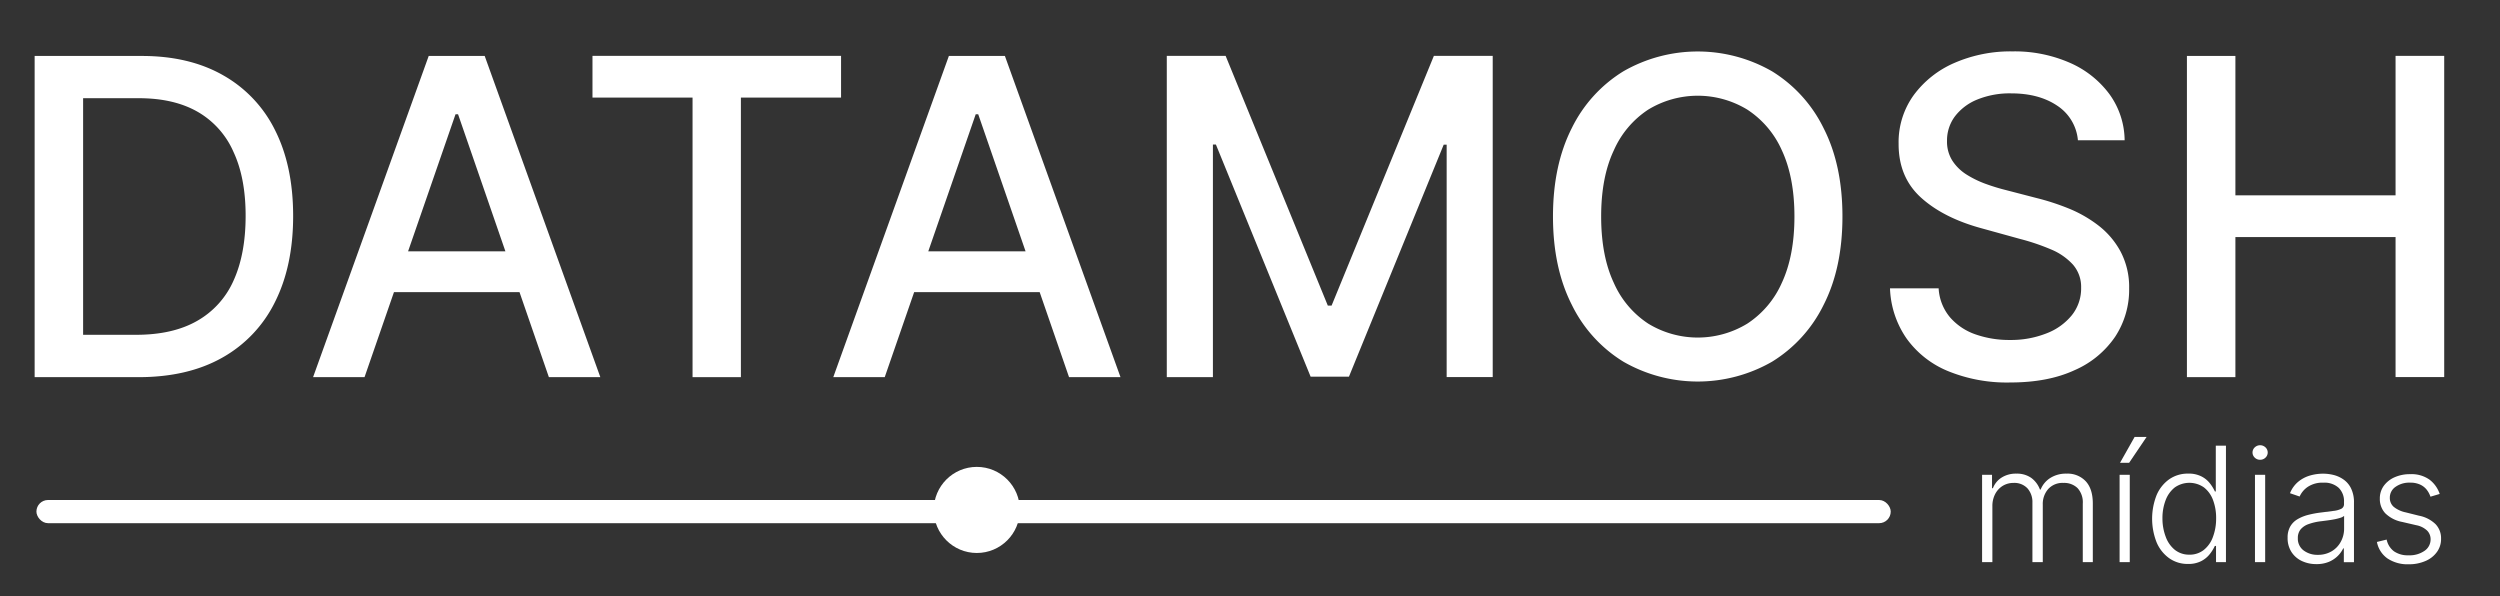 <svg id="Camada_1" data-name="Camada 1" xmlns="http://www.w3.org/2000/svg" viewBox="0 0 755 180"><rect x="0" y="0" width="755" height="180" fill="#333333" stroke="none"/><defs><style>.cls-1{fill:#fff;}</style></defs><title>logov1</title><path class="cls-1" d="M41.87,113.9H10.46v-97h32.4q14.27,0,24.49,5.81A38.66,38.66,0,0,1,83.06,39.3q5.47,10.83,5.47,25.94T83,91.3a38.92,38.92,0,0,1-15.94,16.75Q56.65,113.9,41.87,113.9ZM25.1,101.11h16q11.09,0,18.43-4.2a26.06,26.06,0,0,0,11-12.17q3.64-8,3.65-19.5T70.51,45.87A25.86,25.86,0,0,0,59.73,33.79Q52.58,29.67,42,29.66H25.1Z"/><path class="cls-1" d="M110.09,113.9H94.55l34.92-97h16.91l34.92,97H165.76L138.33,34.5h-.76Zm2.61-38h50.4V88.22H112.7Z"/><path class="cls-1" d="M178.93,29.47V16.87H254v12.6H223.75V113.9h-14.6V29.47Z"/><path class="cls-1" d="M267.19,113.9H251.65l34.91-97h16.92l34.91,97H322.85L295.42,34.5h-.75Zm2.6-38H320.2V88.22H269.79Z"/><path class="cls-1" d="M352.37,16.87h17.77L401,92.29h1.14l30.89-75.42h17.77v97H436.89V43.69H436l-28.62,70.07H395.81L367.2,43.64h-.9V113.9H352.37Z"/><path class="cls-1" d="M556.42,65.38q0,15.56-5.69,26.7a41.57,41.57,0,0,1-15.56,17.15,45.08,45.08,0,0,1-44.91,0,41.52,41.52,0,0,1-15.57-17.17Q469,80.87,469,65.38t5.68-26.69a41.59,41.59,0,0,1,15.57-17.15,45.08,45.08,0,0,1,44.91,0,41.63,41.63,0,0,1,15.56,17.15Q556.42,49.85,556.42,65.38Zm-14.5,0q0-11.83-3.81-20A28.4,28.4,0,0,0,527.68,33.1a28.78,28.78,0,0,0-29.91,0,28.34,28.34,0,0,0-10.4,12.32q-3.83,8.11-3.82,20t3.82,20a28.34,28.34,0,0,0,10.4,12.32,28.73,28.73,0,0,0,29.91,0,28.4,28.4,0,0,0,10.43-12.32Q541.92,77.24,541.92,65.38Z"/><path class="cls-1" d="M627.53,42.36a13.93,13.93,0,0,0-6.26-10.45q-5.49-3.7-13.83-3.71a26,26,0,0,0-10.33,1.87,16,16,0,0,0-6.75,5.11A12.15,12.15,0,0,0,588,42.55a10.68,10.68,0,0,0,1.63,6,13.92,13.92,0,0,0,4.31,4.19,30.1,30.1,0,0,0,5.76,2.8,60.57,60.57,0,0,0,5.92,1.82l9.48,2.46a72,72,0,0,1,9.52,3.09,38.27,38.27,0,0,1,9,5.11,24.78,24.78,0,0,1,6.75,7.87A22.91,22.91,0,0,1,643,87.08a25.84,25.84,0,0,1-4.24,14.64,28.58,28.58,0,0,1-12.27,10.09q-8,3.7-19.4,3.7a47,47,0,0,1-18.85-3.46,28.88,28.88,0,0,1-12.46-9.83,28.26,28.26,0,0,1-5-15.14h14.69a14.8,14.8,0,0,0,3.43,8.74,17.91,17.91,0,0,0,7.72,5.17A30.71,30.71,0,0,0,607,102.67a29.12,29.12,0,0,0,11.06-2,18.2,18.2,0,0,0,7.65-5.49,12.94,12.94,0,0,0,2.79-8.27A10.23,10.23,0,0,0,626,79.88a18.58,18.58,0,0,0-6.58-4.55,65.57,65.57,0,0,0-9.36-3.17L598.63,69Q587,65.87,580.17,59.7t-6.79-16.3a24.24,24.24,0,0,1,4.54-14.64A30.07,30.07,0,0,1,590.24,19a42.43,42.43,0,0,1,17.53-3.48A41.52,41.52,0,0,1,625.18,19a29.54,29.54,0,0,1,11.92,9.5,24.12,24.12,0,0,1,4.54,13.86Z"/><path class="cls-1" d="M660.45,113.9v-97h14.64V59h48.37V16.87h14.69v97H723.46V71.59H675.09V113.9Z"/><path class="cls-1" d="M598.59,169.76V143.39h3v4.05h.27a6.53,6.53,0,0,1,2.64-3.22,8,8,0,0,1,4.44-1.18,7.48,7.48,0,0,1,4.49,1.28,7.7,7.7,0,0,1,2.63,3.51h.22a7.37,7.37,0,0,1,2.92-3.49,8.8,8.8,0,0,1,4.9-1.3,7.5,7.5,0,0,1,5.8,2.31q2.13,2.31,2.13,6.74v17.67H629V152.09a6.32,6.32,0,0,0-1.59-4.69,5.78,5.78,0,0,0-4.21-1.56,5.85,5.85,0,0,0-4.65,1.86,6.83,6.83,0,0,0-1.63,4.7v17.36h-3.13V151.82a6.22,6.22,0,0,0-1.49-4.33,5.4,5.4,0,0,0-4.21-1.65,6.17,6.17,0,0,0-3.27.89,6.34,6.34,0,0,0-2.29,2.49,7.79,7.79,0,0,0-.83,3.65v16.89Z"/><path class="cls-1" d="M640.12,169.76V143.39h3.07v26.37Zm.13-30,4.4-7.8h3.62l-5.27,7.8Z"/><path class="cls-1" d="M660.79,170.31a9.57,9.57,0,0,1-5.68-1.72,11.25,11.25,0,0,1-3.81-4.79,19.45,19.45,0,0,1,0-14.29,11.24,11.24,0,0,1,3.82-4.78,9.77,9.77,0,0,1,5.72-1.7,8.4,8.4,0,0,1,4,.85,7.55,7.55,0,0,1,2.56,2.1,12.58,12.58,0,0,1,1.5,2.44h.27V134.59h3.07v35.17h-3v-4.89h-.36a11.92,11.92,0,0,1-1.52,2.46,7.9,7.9,0,0,1-2.58,2.12A8.35,8.35,0,0,1,660.79,170.31Zm.36-2.8a6.84,6.84,0,0,0,4.36-1.4,8.79,8.79,0,0,0,2.76-3.86,15.72,15.72,0,0,0,1-5.66,15.34,15.34,0,0,0-.94-5.59,8.59,8.59,0,0,0-2.75-3.81,7.66,7.66,0,0,0-8.84.05,8.92,8.92,0,0,0-2.74,3.87,15.07,15.07,0,0,0-.94,5.48,15.46,15.46,0,0,0,1,5.55,9,9,0,0,0,2.75,3.92A6.87,6.87,0,0,0,661.15,167.51Z"/><path class="cls-1" d="M682.55,138.85a2.25,2.25,0,0,1-1.61-.64,2.12,2.12,0,0,1,0-3.11,2.36,2.36,0,0,1,3.23,0,2.12,2.12,0,0,1,0,3.11A2.26,2.26,0,0,1,682.55,138.85ZM681,169.76V143.39h3.08v26.37Z"/><path class="cls-1" d="M699.53,170.36a10.08,10.08,0,0,1-4.36-.93,7.49,7.49,0,0,1-3.14-2.72,7.66,7.66,0,0,1-1.17-4.32,6.64,6.64,0,0,1,.74-3.29,6,6,0,0,1,2.09-2.2,12.08,12.08,0,0,1,3.21-1.36,29.8,29.8,0,0,1,4.09-.77l3.75-.48a6.89,6.89,0,0,0,2.35-.65,1.54,1.54,0,0,0,.8-1.44v-.62a5.62,5.62,0,0,0-1.6-4.25,6.35,6.35,0,0,0-4.61-1.56A7.93,7.93,0,0,0,697,147a6.86,6.86,0,0,0-2.51,2.95l-2.91-1a8.68,8.68,0,0,1,2.48-3.46,9.93,9.93,0,0,1,3.53-1.87,14.17,14.17,0,0,1,4-.57,13.57,13.57,0,0,1,3.15.39,9,9,0,0,1,3,1.37,7,7,0,0,1,2.28,2.69,9.55,9.55,0,0,1,.88,4.37v17.91h-3.06v-4.17h-.19a8.29,8.29,0,0,1-1.63,2.27,8.44,8.44,0,0,1-2.71,1.8A9.59,9.59,0,0,1,699.53,170.36Zm.41-2.8a8,8,0,0,0,4.23-1.08,7.43,7.43,0,0,0,2.75-2.87,8.18,8.18,0,0,0,1-4v-3.81a3.14,3.14,0,0,1-1.14.58,17,17,0,0,1-1.84.46q-1,.19-2.07.33l-1.85.24a16.82,16.82,0,0,0-3.81.86,5.49,5.49,0,0,0-2.42,1.6,4,4,0,0,0-.84,2.62,4.41,4.41,0,0,0,1.71,3.72A6.87,6.87,0,0,0,699.94,167.56Z"/><path class="cls-1" d="M736.79,149.17,734,150a7.27,7.27,0,0,0-1.16-2.14,5.4,5.4,0,0,0-2-1.53,7,7,0,0,0-3-.57,7.16,7.16,0,0,0-4.39,1.27,3.9,3.9,0,0,0-1.72,3.28,3.52,3.52,0,0,0,1.18,2.76,8.53,8.53,0,0,0,3.63,1.67l4,1a9.87,9.87,0,0,1,5,2.56,6.12,6.12,0,0,1,1.66,4.39,6.62,6.62,0,0,1-1.24,4,8.12,8.12,0,0,1-3.44,2.72,12.36,12.36,0,0,1-5.11,1,10.93,10.93,0,0,1-6.37-1.74,7.87,7.87,0,0,1-3.21-5l2.94-.72a5.87,5.87,0,0,0,2.22,3.55,7.27,7.27,0,0,0,4.37,1.2,7.89,7.89,0,0,0,4.86-1.36,4.14,4.14,0,0,0,1.82-3.43,3.67,3.67,0,0,0-1.06-2.68,6.5,6.5,0,0,0-3.23-1.61l-4.31-1a9.92,9.92,0,0,1-5.09-2.61,6.28,6.28,0,0,1-1.64-4.43,6.45,6.45,0,0,1,1.18-3.84,8,8,0,0,1,3.26-2.6,11.36,11.36,0,0,1,4.74-.94,9.35,9.35,0,0,1,5.8,1.64A9,9,0,0,1,736.79,149.17Z"/><rect class="cls-1" x="11" y="151" width="560" height="7" rx="3.5"/><circle class="cls-1" cx="295" cy="154" r="13"/></svg>